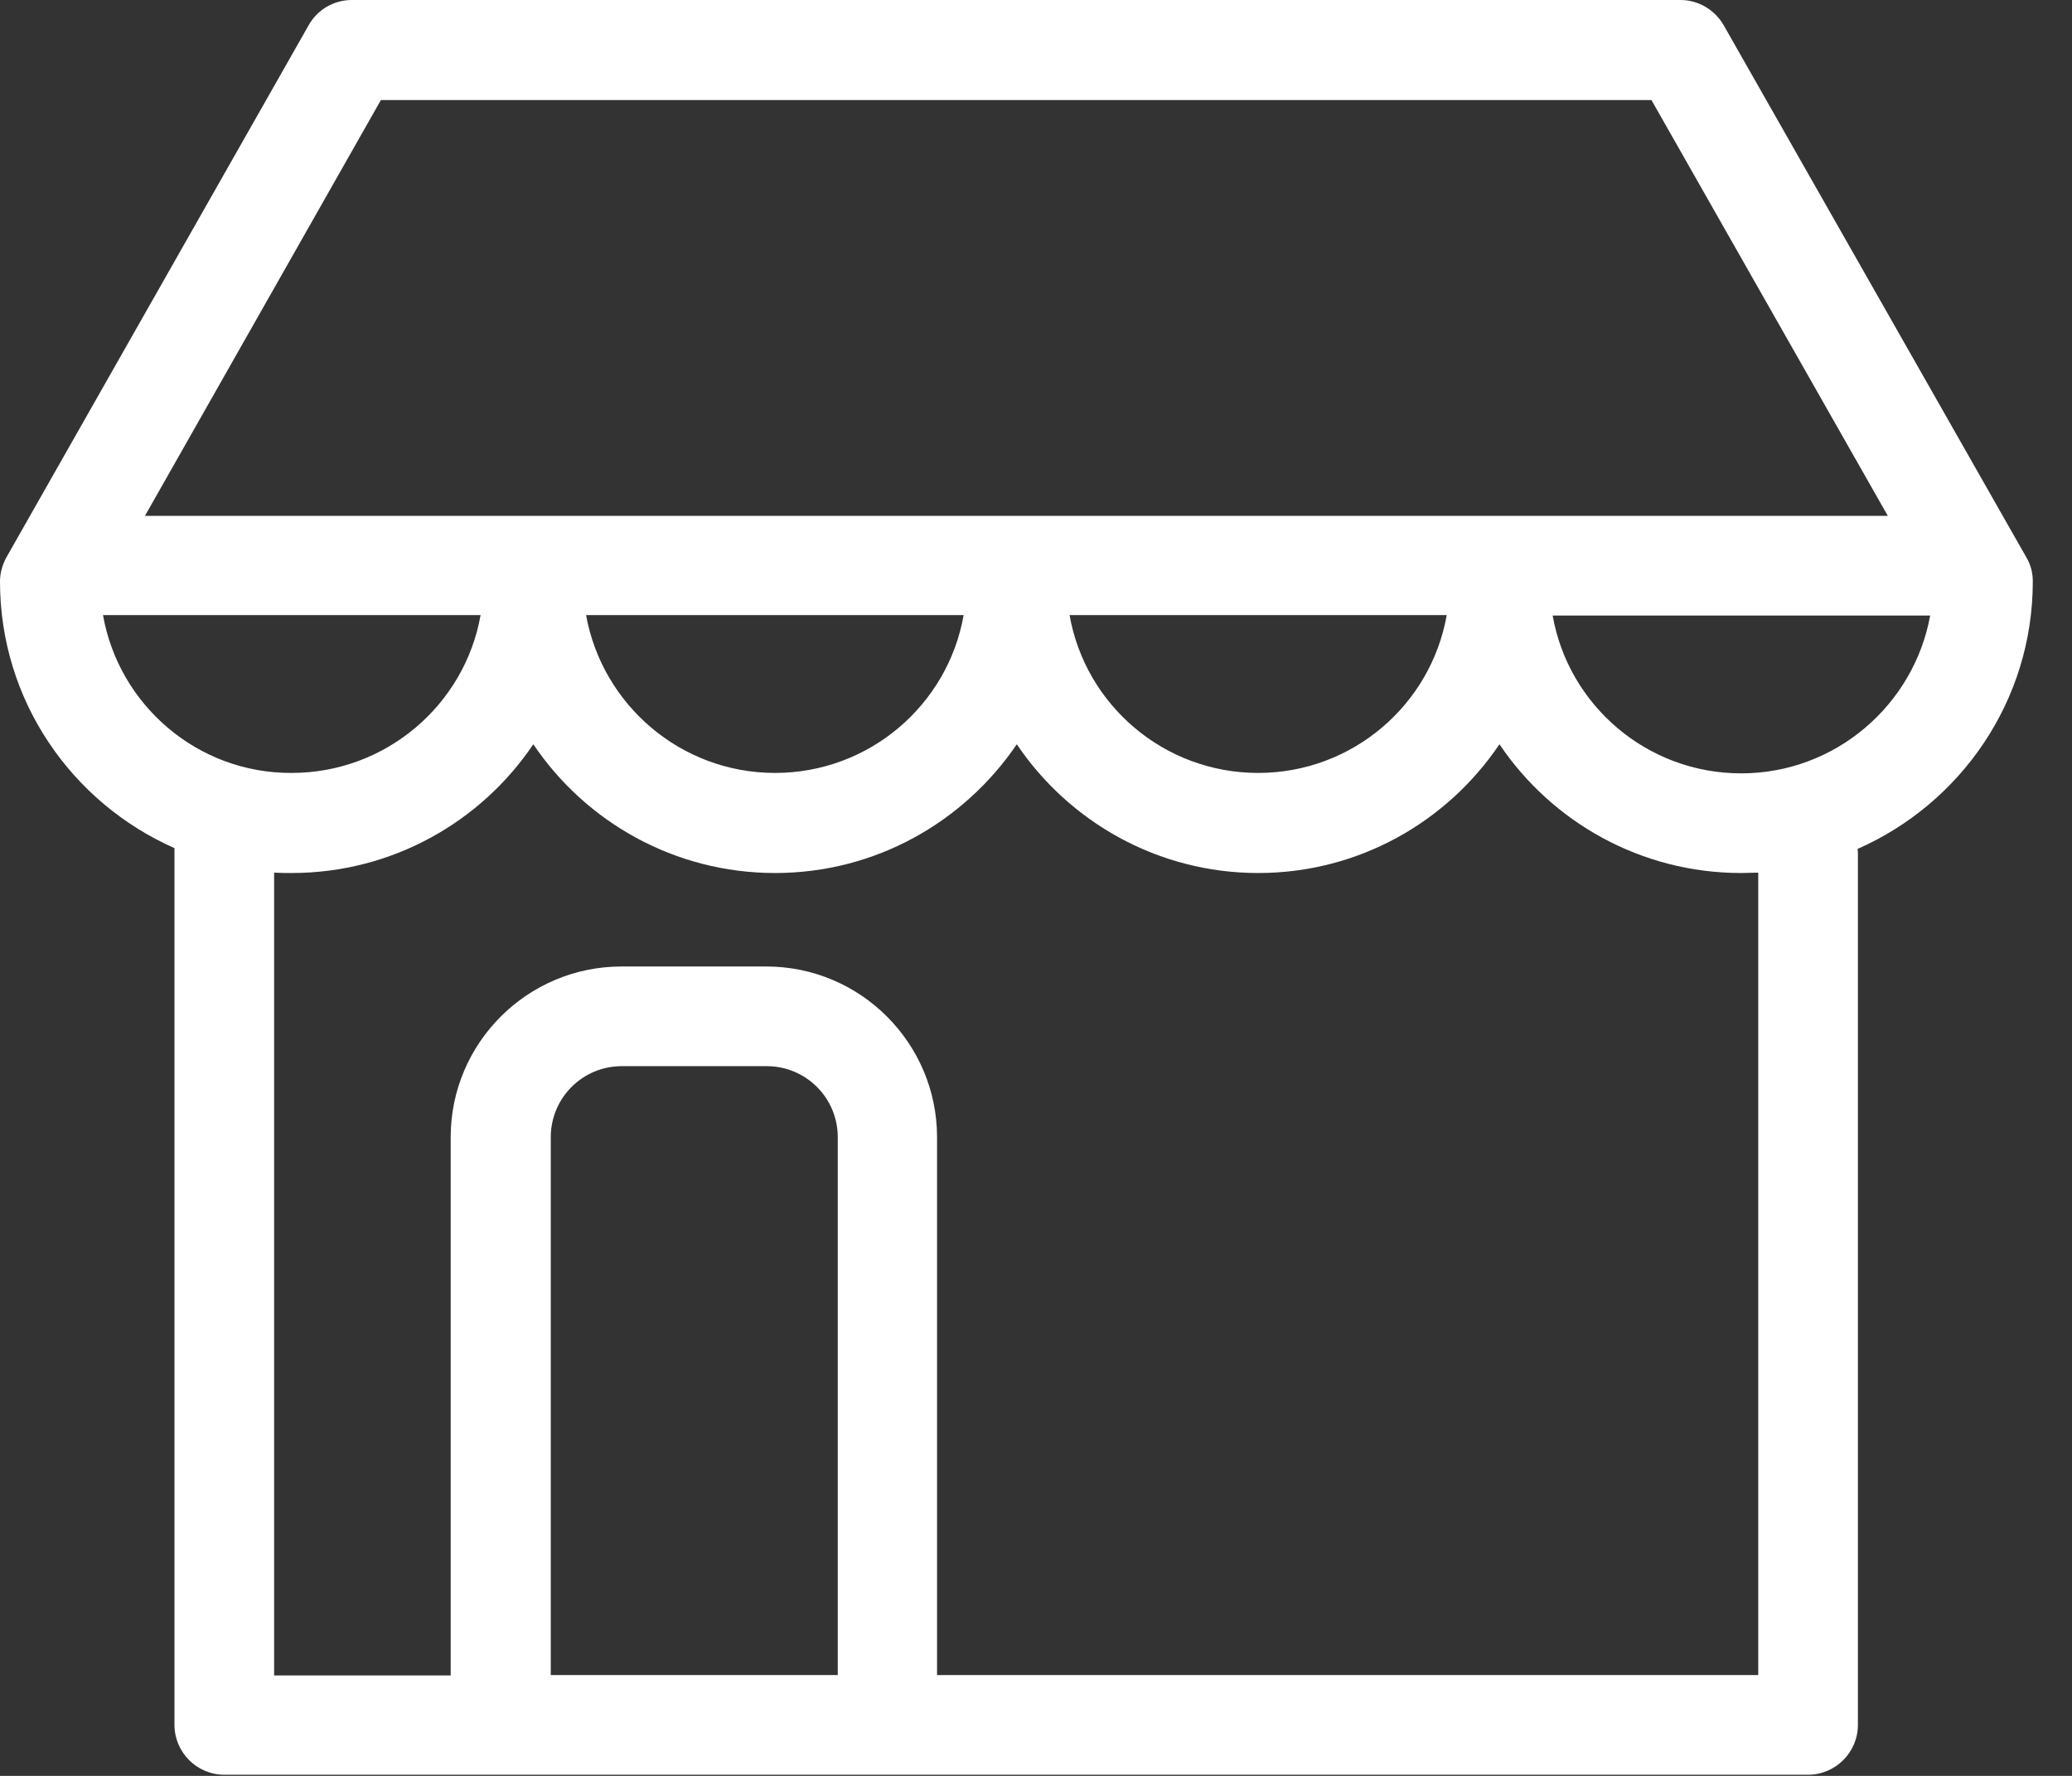 <svg width="49" height="42" viewBox="0 0 49 42" fill="none" xmlns="http://www.w3.org/2000/svg">
<rect x="0" y="0" width="49" height="42" fill="#333333" stroke="none"/>
<path d="M48.073 13.752C48.073 13.546 48.023 13.349 47.915 13.172L40.764 0.599C40.558 0.236 40.165 0 39.743 0H8.32C7.897 0 7.505 0.226 7.298 0.599L0.157 13.172C0.059 13.349 0 13.546 0 13.752C0 16.571 1.699 18.987 4.126 20.058V40.794C4.126 41.442 4.656 41.973 5.304 41.973H11.817C11.827 41.973 11.836 41.973 11.846 41.973H20.981C20.991 41.973 21.001 41.973 21.011 41.973H42.758C43.407 41.973 43.937 41.442 43.937 40.794V20.205C43.937 20.156 43.937 20.117 43.927 20.078C46.363 19.007 48.073 16.581 48.073 13.752ZM9.007 2.367H39.055L44.644 12.2H3.428L9.007 2.367ZM34.213 14.547C33.839 16.669 31.983 18.28 29.753 18.28C27.523 18.28 25.667 16.669 25.294 14.547H34.213ZM22.789 14.547C22.416 16.669 20.559 18.28 18.329 18.28C16.099 18.28 14.243 16.669 13.86 14.547H22.789ZM2.436 14.547H11.365C10.992 16.669 9.125 18.28 6.896 18.28C4.666 18.29 2.809 16.669 2.436 14.547ZM19.803 39.615H13.025V26.895C13.025 25.971 13.771 25.215 14.705 25.215H18.133C19.056 25.215 19.812 25.962 19.812 26.895V39.615H19.803ZM41.58 39.615H22.16V26.895C22.16 24.675 20.353 22.858 18.123 22.858H14.695C12.475 22.858 10.658 24.665 10.658 26.895V39.625H6.483V20.638C6.621 20.647 6.758 20.647 6.896 20.647C9.273 20.647 11.375 19.439 12.612 17.602C13.85 19.439 15.952 20.647 18.329 20.647C20.706 20.647 22.799 19.439 24.046 17.602C25.284 19.439 27.386 20.647 29.753 20.647C32.13 20.647 34.222 19.439 35.46 17.602C36.698 19.439 38.8 20.647 41.177 20.647C41.315 20.647 41.442 20.638 41.58 20.638V39.615ZM41.177 18.29C38.947 18.29 37.091 16.679 36.718 14.557H45.646C45.263 16.669 43.407 18.29 41.177 18.29Z" fill="white"/>
</svg>
